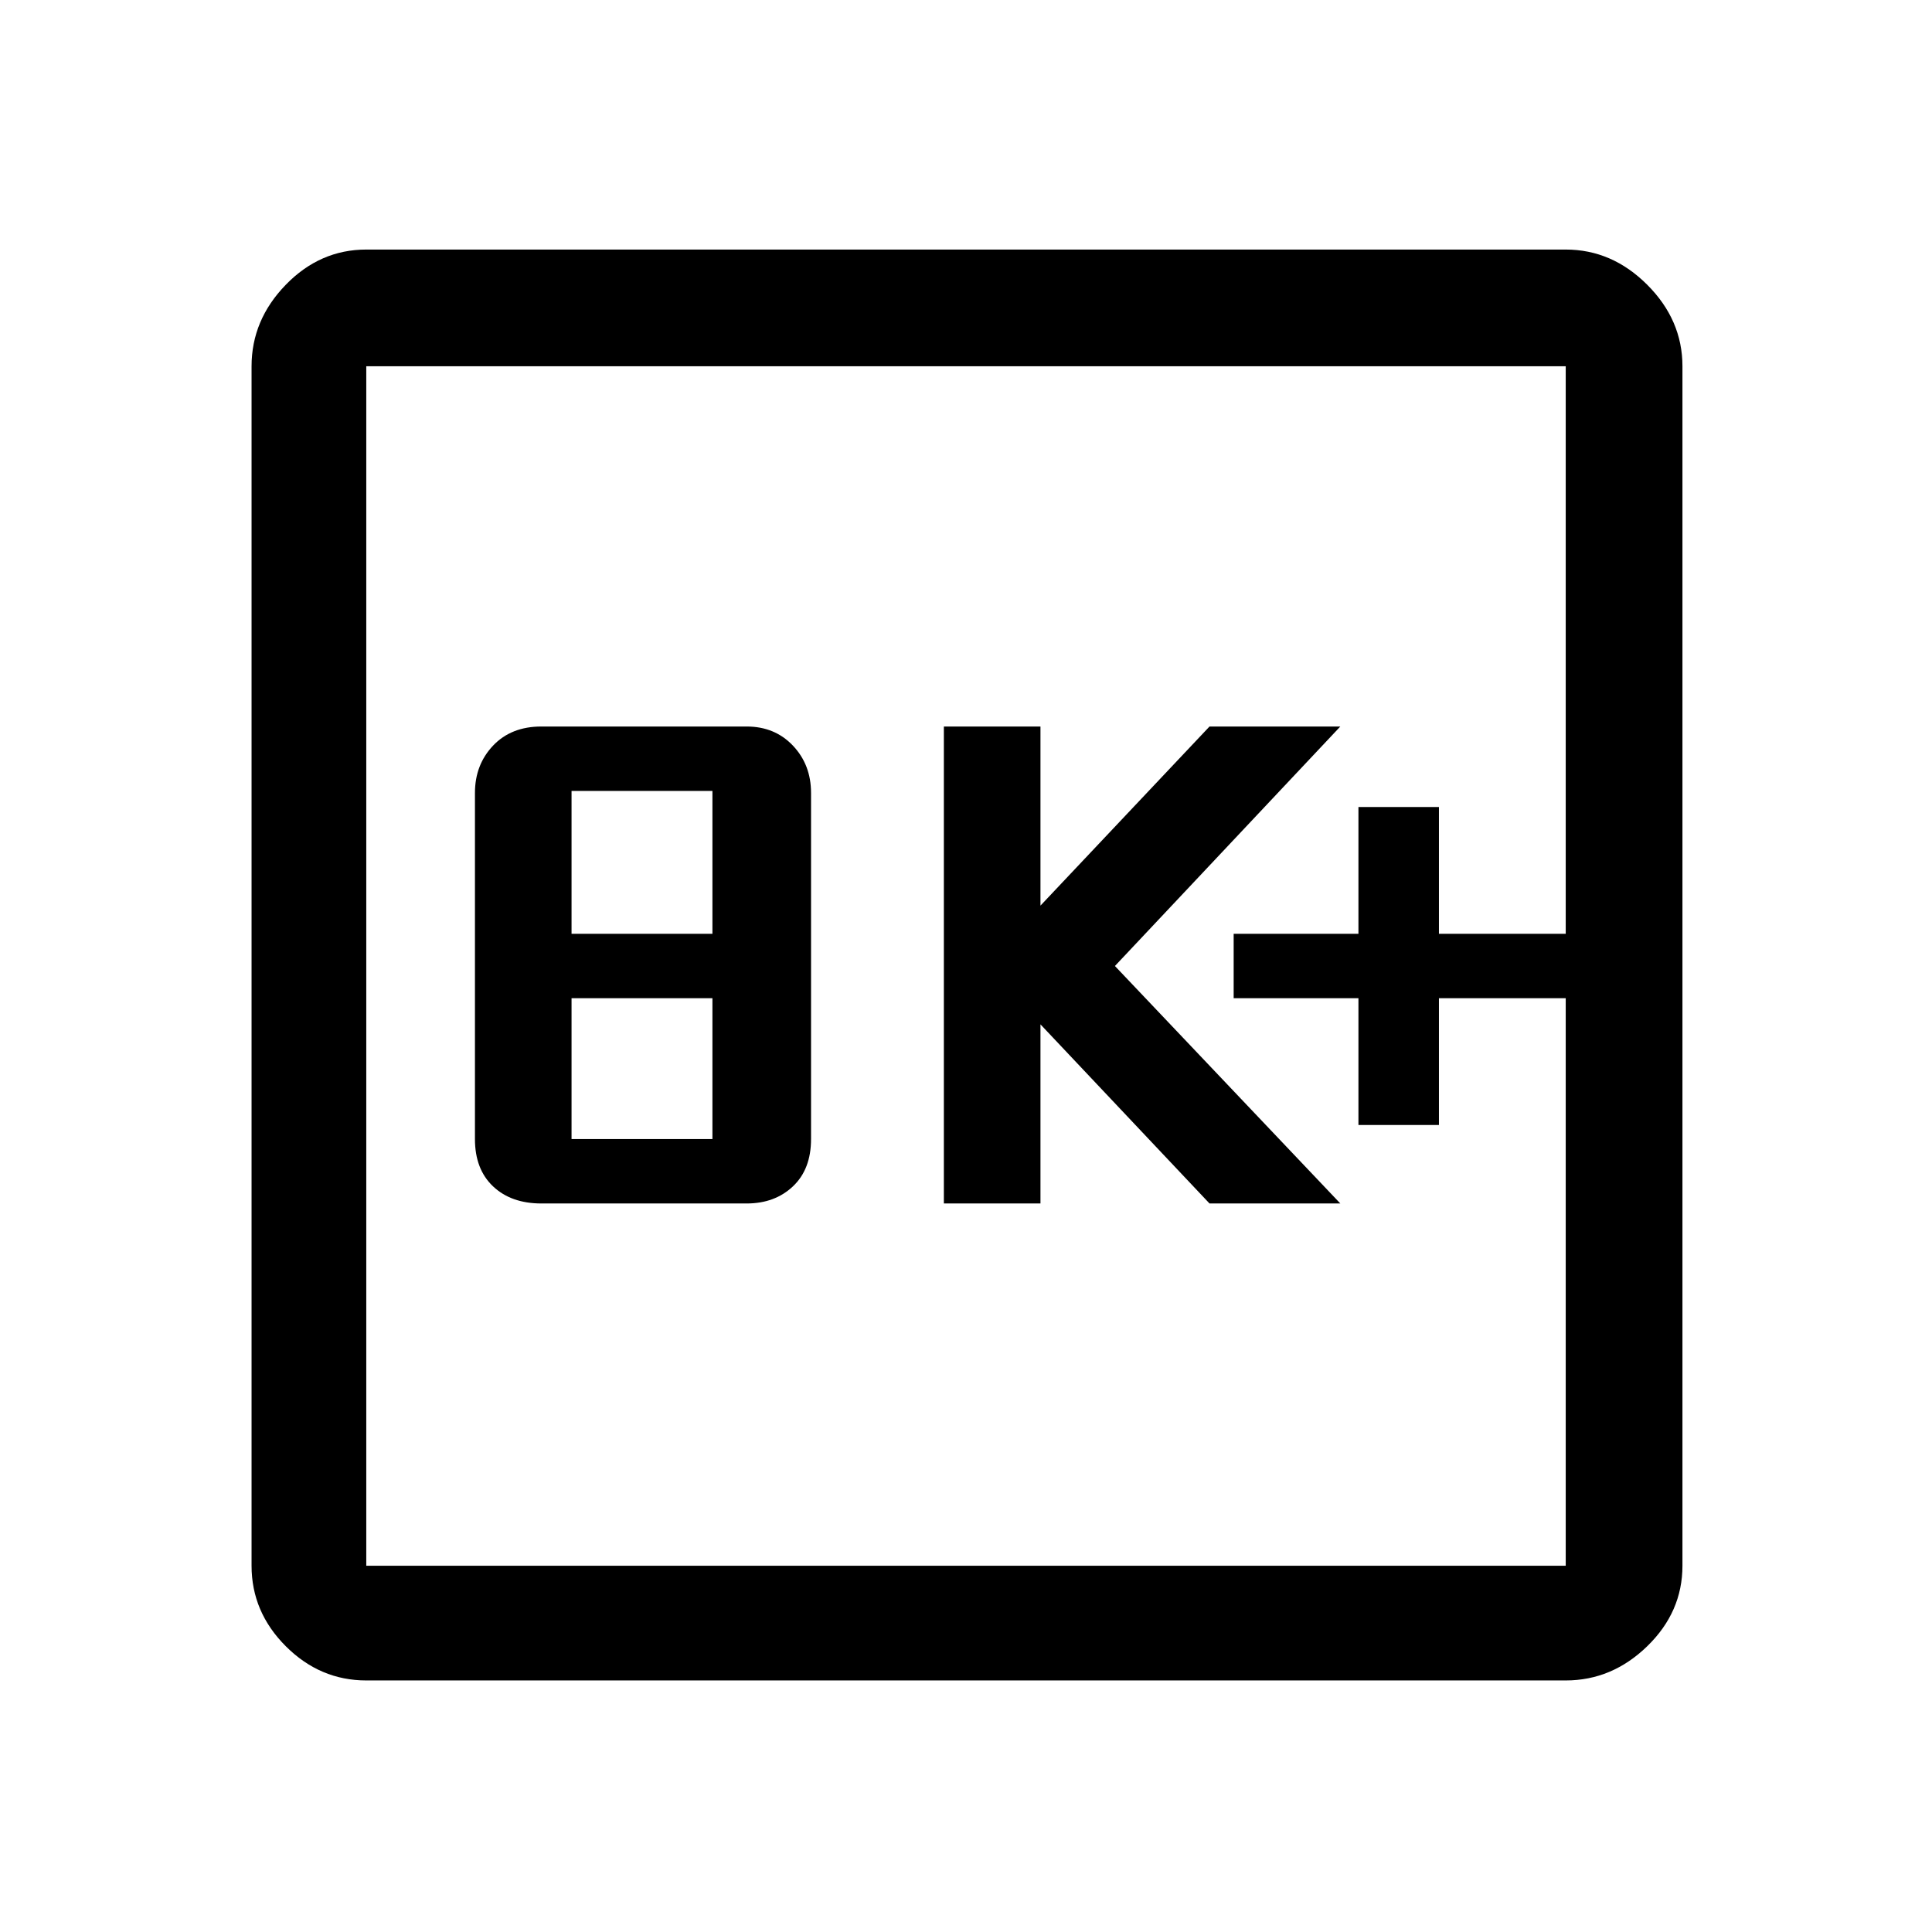 <svg xmlns="http://www.w3.org/2000/svg" height="48" width="48"><path d="M33.75 27.95H35.75V24.8H38.9V23.2H35.75V20.05H33.75V23.2H30.65V24.8H33.75ZM23.45 29.9H25.85V25.45L30.05 29.9H33.3L27.7 24L33.3 18.05H30.05L25.85 22.5V18.05H23.45ZM13.45 29.9H18.55Q19.25 29.9 19.7 29.475Q20.15 29.05 20.15 28.3V19.7Q20.15 19 19.7 18.525Q19.25 18.05 18.55 18.05H13.45Q12.7 18.05 12.25 18.525Q11.8 19 11.8 19.7V28.3Q11.8 29.05 12.25 29.475Q12.7 29.9 13.45 29.9ZM14.2 23.2V19.65H17.7V23.2ZM14.2 28.3V24.8H17.7V28.3ZM9.1 41.75Q7.95 41.75 7.1 40.9Q6.25 40.05 6.25 38.9V9.1Q6.25 7.95 7.1 7.075Q7.95 6.2 9.1 6.2H38.9Q40.05 6.2 40.925 7.075Q41.8 7.95 41.8 9.1V38.9Q41.8 40.05 40.925 40.9Q40.05 41.75 38.9 41.75ZM9.1 38.9H38.9Q38.9 38.9 38.9 38.9Q38.9 38.9 38.9 38.9V9.1Q38.9 9.1 38.9 9.1Q38.9 9.1 38.9 9.1H9.1Q9.1 9.1 9.1 9.1Q9.1 9.1 9.1 9.1V38.9Q9.1 38.9 9.1 38.9Q9.1 38.9 9.1 38.9ZM9.1 9.1Q9.1 9.1 9.1 9.1Q9.1 9.1 9.1 9.1V38.9Q9.1 38.9 9.1 38.9Q9.1 38.9 9.1 38.9Q9.1 38.9 9.1 38.9Q9.1 38.9 9.1 38.9V9.1Q9.1 9.1 9.1 9.1Q9.1 9.1 9.1 9.1Z"/></svg>